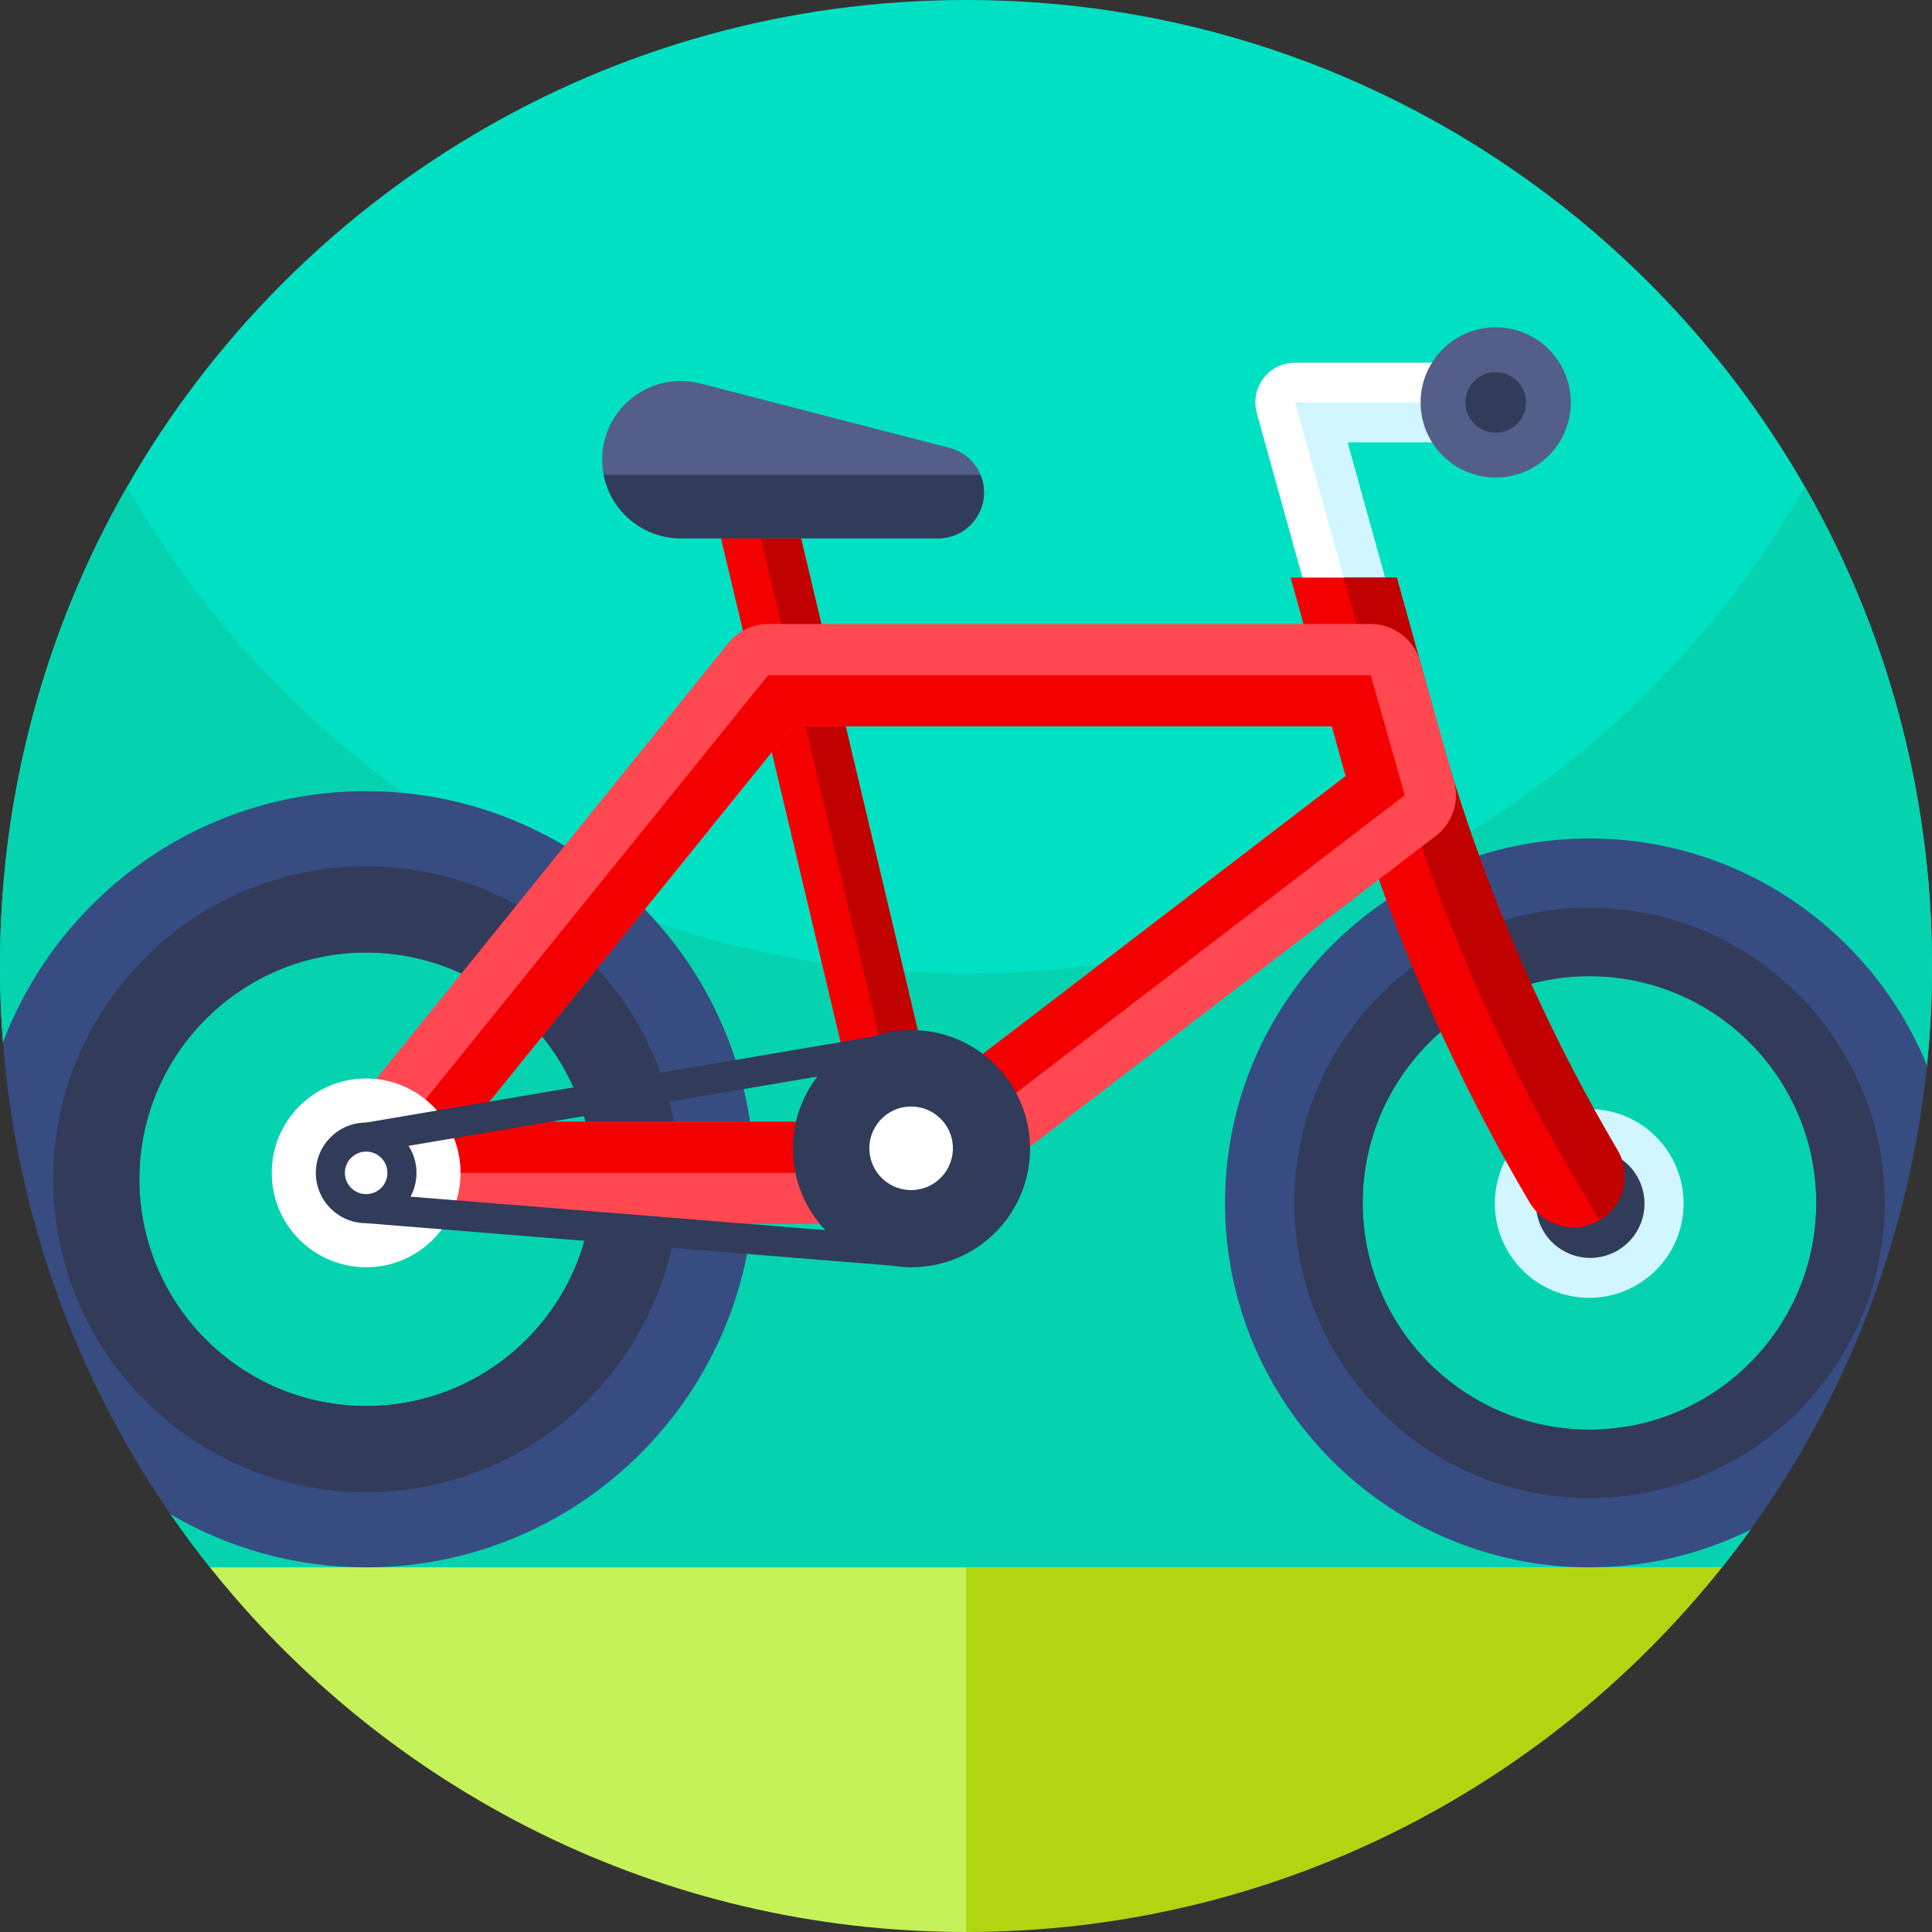 <svg id="Capa_1" enable-background="new 0 0 512 512" height="512" viewBox="0 0 512 512" width="512" xmlns="http://www.w3.org/2000/svg"><rect x="0" y="0" width="512" height="512" fill="#333333" stroke="none"/><g><path d="m512 256c0 8.89-.45 17.68-1.34 26.34v.01l-46.76 123.05c-2.44 3.39-4.96 6.71-7.56 9.97l-35.7 17.22c-104.02 50.17-225.26 50.17-329.28 0l-35.7-17.22c-3.64-4.55-7.11-9.24-10.43-14.04l-44.44-125.08c-.53-6.68-.79-13.43-.79-20.25 0-46.22 12.25-89.57 33.68-127 44.12-77.07 127.16-129 222.32-129s178.2 51.93 222.32 129c21.43 37.43 33.68 80.78 33.68 127z" fill="#00e1c3"/><path d="m512 256c0 8.89-.45 17.68-1.34 26.34l-46.76 123.06c-2.44 3.39-4.96 6.71-7.56 9.97l-35.7 17.22c-104.02 50.17-225.26 50.17-329.28 0l-35.7-17.22c-3.64-4.55-7.11-9.24-10.43-14.04l-44.44-125.08c-.52-6.68-.79-13.44-.79-20.25 0-46.22 12.25-89.57 33.68-127 18.34 32.04 43.4 59.72 73.27 81.14 20.4 14.65 43.05 26.36 67.32 34.53 25.67 8.65 53.15 13.33 81.73 13.33 95.16 0 178.2-51.93 222.32-129 21.43 37.43 33.68 80.78 33.68 127z" fill="#05d3b0"/><path d="m256 512c-81.13 0-153.46-37.75-200.36-96.64h400.72" fill="#c4f258"/><path d="m456.36 415.36c-46.9 58.89-119.23 96.64-200.36 96.64v-96.64z" fill="#b1d511"/><g><g><path d="m174.27 244.67c-16.81-19.12-40.59-31.96-67.32-34.53-3.26-.32-6.57-.48-9.92-.48-43.94 0-81.54 27.72-96.24 66.59 3.62 46.23 19.52 89.01 44.44 125.08 15.22 8.92 32.92 14.03 51.8 14.03 56.71 0 102.87-46.13 102.87-102.85 0-25.97-9.68-49.72-25.63-67.84zm-77.24 127.94c-33.14 0-60.1-26.96-60.1-60.1 0-33.13 26.96-60.09 60.1-60.09 33.15 0 60.1 26.96 60.1 60.09 0 33.14-26.95 60.1-60.1 60.1z" fill="#374c81"/></g><path d="m97.035 229.572c-45.73 0-82.952 37.196-82.952 82.94s37.222 82.952 82.952 82.952c45.743 0 82.952-37.209 82.952-82.952s-37.209-82.94-82.952-82.94zm0 143.04c-33.142 0-60.1-26.958-60.1-60.1 0-33.129 26.958-60.087 60.1-60.087s60.1 26.958 60.1 60.087c0 33.142-26.958 60.1-60.1 60.1z" fill="#323b5a"/><path d="m251.655 308.432-10.044 2.388-10.058 2.389-46.208-194.683 10.058-2.389 10.044-2.388z" fill="#f50000"/><path d="m218.367 112.239h10.325v200.092h-10.325z" fill="#c10000" transform="matrix(.973 -.231 .231 .973 -43.047 57.472)"/><g><path d="m421.21 222.2c-53.24 0-96.57 43.32-96.57 96.59 0 53.25 43.33 96.57 96.57 96.57 15.31 0 29.81-3.58 42.69-9.96 25.44-35.34 42.09-77.42 46.76-123.06-14.4-35.25-49.07-60.14-89.45-60.14zm.02 156.67c-33.15 0-60.1-26.95-60.1-60.08 0-33.15 26.95-60.1 60.1-60.1 33.14 0 60.1 26.95 60.1 60.1 0 33.13-26.96 60.08-60.1 60.08z" fill="#374c81"/></g><g><path d="m421.227 240.559c-43.135 0-78.227 35.079-78.227 78.227 0 43.135 35.092 78.227 78.227 78.227s78.227-35.092 78.227-78.227c0-43.148-35.092-78.227-78.227-78.227zm0 138.315c-33.142 0-60.1-26.958-60.1-60.087 0-33.142 26.958-60.1 60.1-60.1s60.1 26.958 60.1 60.1c0 33.129-26.958 60.087-60.1 60.087z" fill="#323b5a"/></g><g><ellipse cx="421.226" cy="318.782" fill="#d1f6ff" rx="25.015" ry="25.015" transform="matrix(.159 -.987 .987 .159 39.546 683.985)"/><ellipse cx="421.226" cy="318.782" fill="#313b5a" rx="14.372" ry="14.372" transform="matrix(.923 -.386 .386 .923 -90.413 187.332)"/></g><g><path d="m403.854 106.646c0-5.819-4.717-10.537-10.537-10.537h-49.834c-2.306 0-4.609.626-6.462 1.997-3.644 2.696-5.104 7.205-3.954 11.356l30.748 110.903c1.284 4.674 5.517 7.74 10.134 7.74.939 0 1.878-.134 2.835-.383 1.207-.345 2.299-.881 3.276-1.59.328-.231.624-.496.921-.762v-21.947l-23.91-86.24h36.246c5.819 0 10.537-4.718 10.537-10.537z" fill="#fff"/><path d="m403.854 106.646h-60.634l12.874 46.419 20.69 74.657 3.276-1.59c.328-.231.624-.496.921-.762v-21.947l-23.91-86.24h36.246c5.819 0 10.537-4.718 10.537-10.537z" fill="#d1f6ff"/></g><path d="m428.664 304.83c-21.613-36.719-38.087-76.213-48.984-117.412-.013-.052-.026-.103-.039-.155l-9.479-34.199h-28.139l11.461 41.364c11.529 43.561 28.959 85.328 51.824 124.151 2.518 4.299 7.049 6.688 11.684 6.688 2.337 0 4.713-.607 6.869-1.872 6.455-3.795 8.599-12.11 4.803-18.565z" fill="#f50000"/><path d="m428.664 304.83c-21.613-36.719-38.087-76.213-48.984-117.412-.013-.052-.026-.103-.039-.155l-9.479-34.199h-14.068l10.482 37.827c11.207 42.386 28.172 83.03 50.404 120.82l6.882 11.684c6.454-3.795 8.598-12.11 4.802-18.565z" fill="#c10000"/><path d="m385.322 207.043-9.025-31.825c-1.666-5.823-6.985-9.851-13.04-9.851h-159.669c-4.093 0-7.979 1.846-10.548 5.035l-106.554 131.897c-3.279 4.067-3.938 9.657-1.691 14.37 2.259 4.712 7.011 7.708 12.24 7.708h144.576c2.982 0 5.874-.981 8.237-2.789l130.671-100.085c4.416-3.383 6.326-9.115 4.803-14.46zm-259.909 90.221 84.644-104.785h142.949l3.718 13.092-119.71 91.693z" fill="#ff4852"/><path d="m363.257 178.923h-159.669l-106.553 131.897h144.576l130.671-100.085zm-126.243 118.341h-111.601l84.644-104.785h142.949l3.718 13.092z" fill="#f50000"/><g><path d="m260.779 130.484c0 6.731-5.446 12.178-12.166 12.178h-68.19c-5.754 0-10.961-2.331-14.736-6.106-2.865-2.865-4.901-6.561-5.708-10.7-.261-1.308-.398-2.649-.398-4.037 0-13.633 12.872-23.594 26.062-20.183l66.007 17.067c2.695.694 4.969 2.251 6.583 4.332.671.853 1.217 1.808 1.626 2.82.602 1.434.92 3.003.92 4.629z" fill="#535e89"/><circle cx="97.034" cy="310.822" fill="#fff" r="25.015"/><path d="m233.652 282.404v44.806l-128.658-10.393v-12.607zm7.959-9.422-144.577 24.504v26.673l144.577 11.679z" fill="#313b5a"/><ellipse cx="241.611" cy="304.41" fill="#313b5a" rx="31.428" ry="31.428" transform="matrix(.707 -.707 .707 .707 -144.484 260.005)"/><ellipse cx="241.611" cy="304.41" fill="#fff" rx="11.078" ry="11.078" transform="matrix(.672 -.74 .74 .672 -146.167 278.542)"/><g><path d="m260.779 130.484c0 6.731-5.446 12.178-12.166 12.178h-68.19c-5.754 0-10.961-2.331-14.736-6.106-2.865-2.865-4.901-6.561-5.708-10.7h99.88c.602 1.433.92 3.002.92 4.628z" fill="#313b5a"/></g><circle cx="97.034" cy="310.822" fill="#313b5a" r="13.336"/><circle cx="97.034" cy="310.822" fill="#fff" r="5.636"/></g><circle cx="396.376" cy="106.646" fill="#535e89" r="19.902"/><circle cx="396.376" cy="106.646" fill="#313b5a" r="8.026"/></g></g></svg>